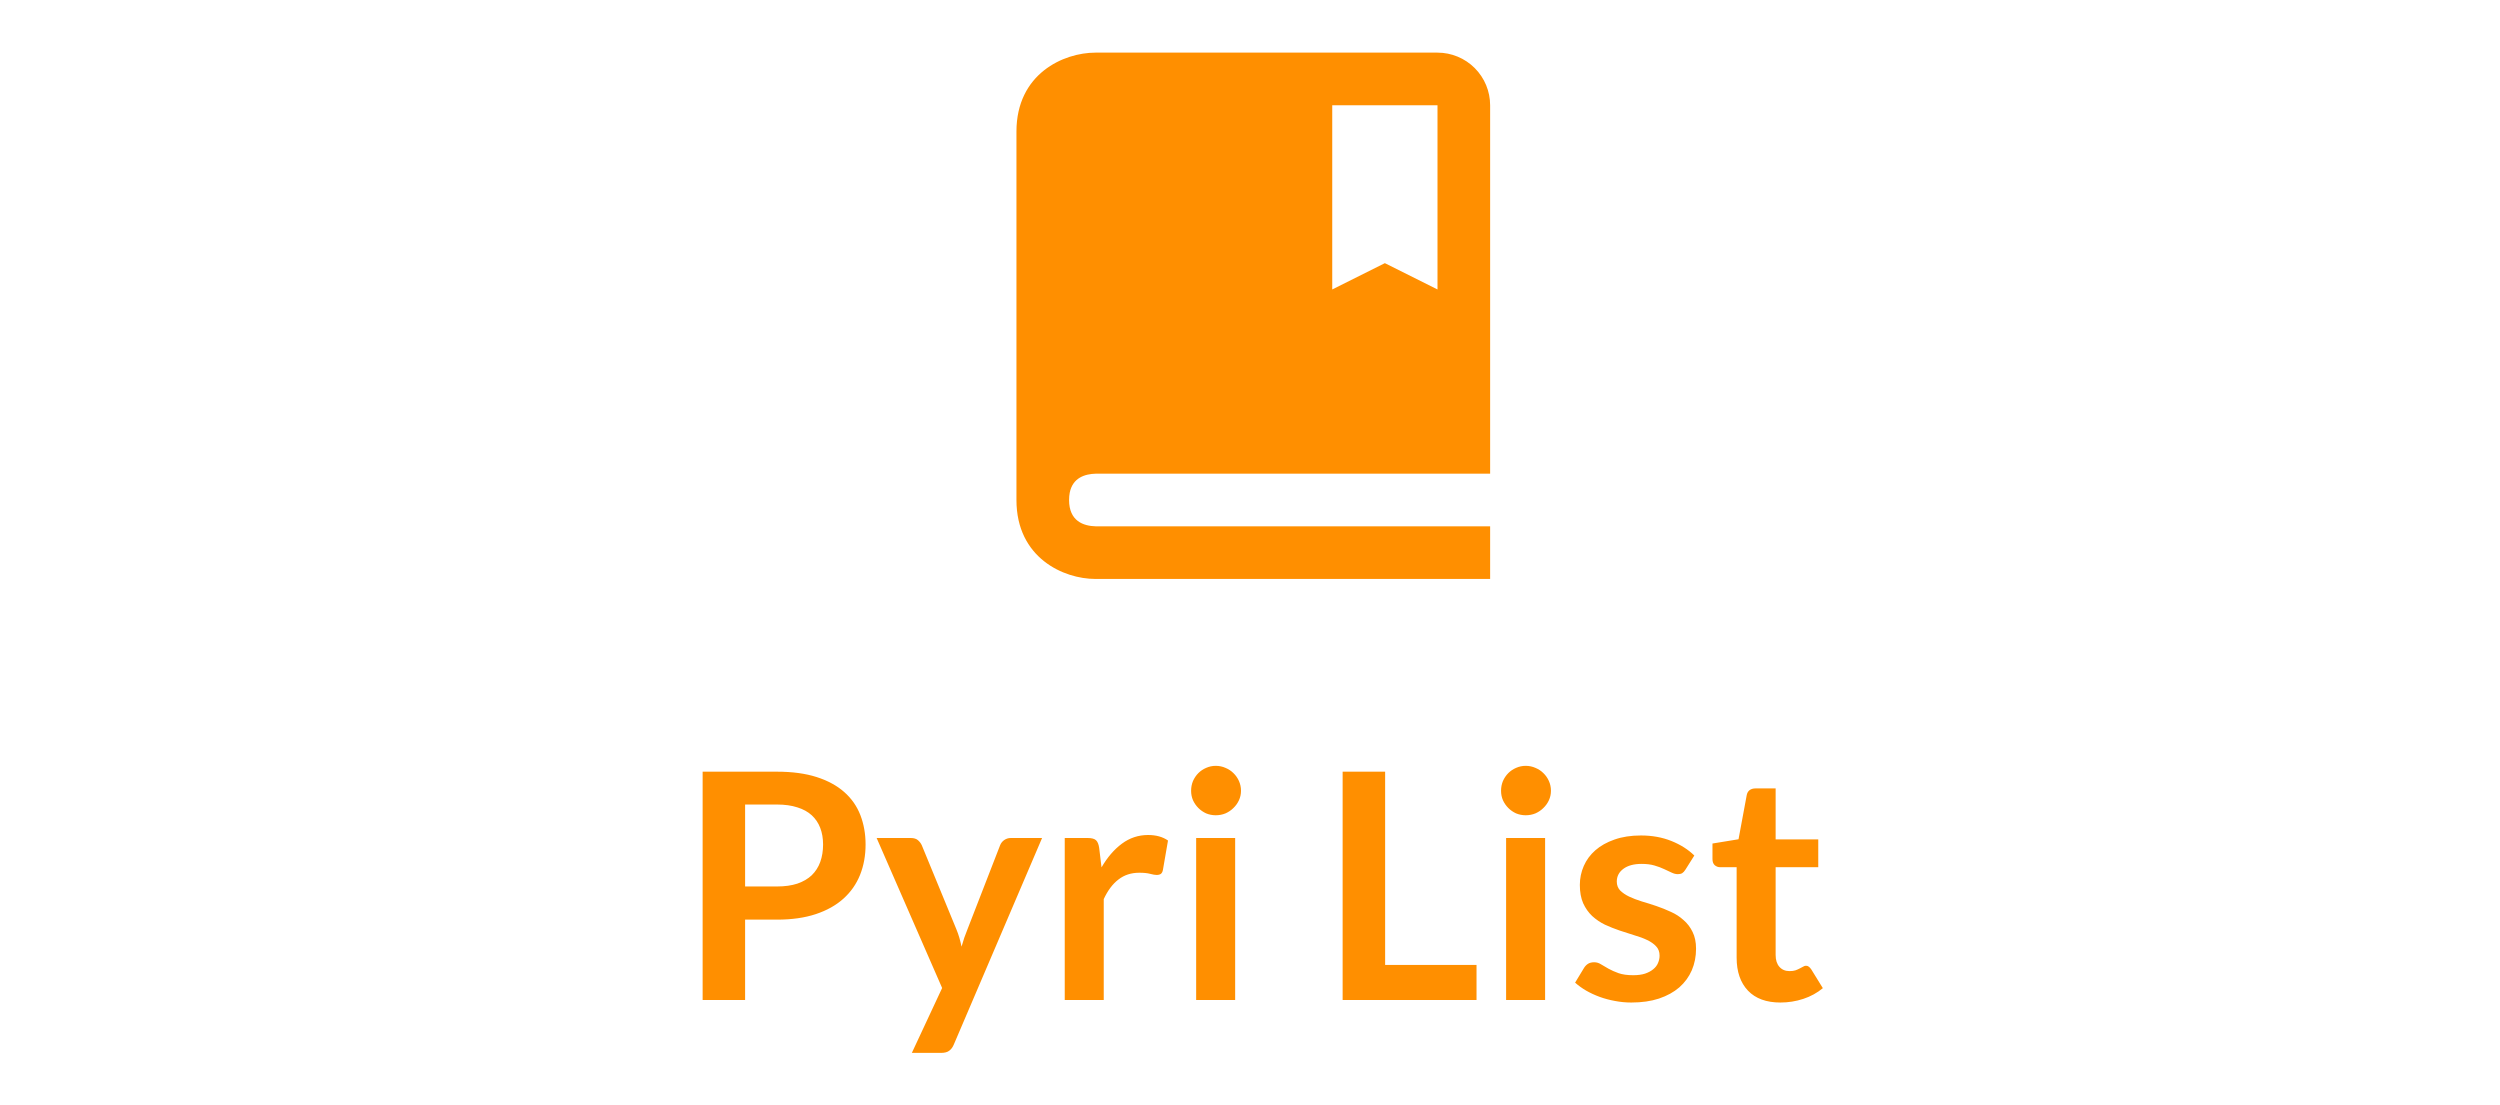 <svg width="95" height="42" viewBox="0 0 95 42" fill="none" xmlns="http://www.w3.org/2000/svg">
<path d="M54.625 2H41.625C40.419 2 38.625 2.799 38.625 5V19C38.625 21.201 40.419 22 41.625 22H56.625V20H41.637C41.175 19.988 40.625 19.806 40.625 19C40.625 18.899 40.634 18.809 40.649 18.727C40.761 18.151 41.233 18.01 41.637 18H56.625V4C56.625 3.47 56.414 2.961 56.039 2.586C55.664 2.211 55.155 2 54.625 2ZM54.625 11L52.625 10L50.625 11V4H54.625V11Z" fill="#FF8F00"/>
<path d="M28.314 34.946V38H26.7V29.324H29.526C30.105 29.324 30.608 29.392 31.032 29.528C31.456 29.664 31.805 29.854 32.081 30.098C32.358 30.342 32.562 30.634 32.694 30.974C32.825 31.314 32.892 31.686 32.892 32.09C32.892 32.51 32.822 32.896 32.681 33.248C32.541 33.596 32.331 33.896 32.051 34.148C31.771 34.4 31.422 34.596 31.002 34.736C30.581 34.876 30.09 34.946 29.526 34.946H28.314ZM28.314 33.686H29.526C29.822 33.686 30.079 33.65 30.299 33.578C30.52 33.502 30.701 33.396 30.846 33.26C30.989 33.12 31.098 32.952 31.169 32.756C31.241 32.556 31.277 32.334 31.277 32.09C31.277 31.858 31.241 31.648 31.169 31.46C31.098 31.272 30.989 31.112 30.846 30.98C30.701 30.848 30.52 30.748 30.299 30.68C30.079 30.608 29.822 30.572 29.526 30.572H28.314V33.686ZM36.245 39.692C36.202 39.796 36.144 39.874 36.072 39.926C36.004 39.982 35.898 40.01 35.754 40.01H34.65L35.801 37.544L33.312 31.844H34.608C34.727 31.844 34.819 31.872 34.883 31.928C34.947 31.984 34.995 32.048 35.028 32.12L36.342 35.312C36.386 35.416 36.423 35.524 36.456 35.636C36.487 35.748 36.516 35.86 36.539 35.972C36.572 35.856 36.605 35.744 36.642 35.636C36.681 35.528 36.724 35.418 36.767 35.306L38.004 32.12C38.035 32.04 38.087 31.974 38.16 31.922C38.236 31.87 38.319 31.844 38.411 31.844H39.599L36.245 39.692ZM40.46 38V31.844H41.33C41.482 31.844 41.588 31.872 41.648 31.928C41.708 31.984 41.748 32.08 41.768 32.216L41.858 32.96C42.078 32.58 42.336 32.28 42.632 32.06C42.928 31.84 43.26 31.73 43.628 31.73C43.932 31.73 44.184 31.8 44.384 31.94L44.192 33.05C44.18 33.122 44.154 33.174 44.114 33.206C44.074 33.234 44.02 33.248 43.952 33.248C43.892 33.248 43.81 33.234 43.706 33.206C43.602 33.178 43.464 33.164 43.292 33.164C42.984 33.164 42.72 33.25 42.5 33.422C42.28 33.59 42.094 33.838 41.942 34.166V38H40.46ZM46.936 31.844V38H45.454V31.844H46.936ZM47.158 30.05C47.158 30.178 47.132 30.298 47.08 30.41C47.028 30.522 46.958 30.62 46.87 30.704C46.786 30.788 46.686 30.856 46.57 30.908C46.454 30.956 46.33 30.98 46.198 30.98C46.07 30.98 45.948 30.956 45.832 30.908C45.72 30.856 45.622 30.788 45.538 30.704C45.454 30.62 45.386 30.522 45.334 30.41C45.286 30.298 45.262 30.178 45.262 30.05C45.262 29.918 45.286 29.794 45.334 29.678C45.386 29.562 45.454 29.462 45.538 29.378C45.622 29.294 45.72 29.228 45.832 29.18C45.948 29.128 46.07 29.102 46.198 29.102C46.33 29.102 46.454 29.128 46.57 29.18C46.686 29.228 46.786 29.294 46.87 29.378C46.958 29.462 47.028 29.562 47.08 29.678C47.132 29.794 47.158 29.918 47.158 30.05ZM52.635 36.668H56.108V38H51.02V29.324H52.635V36.668ZM58.714 31.844V38H57.232V31.844H58.714ZM58.936 30.05C58.936 30.178 58.91 30.298 58.858 30.41C58.806 30.522 58.736 30.62 58.648 30.704C58.564 30.788 58.464 30.856 58.348 30.908C58.232 30.956 58.108 30.98 57.976 30.98C57.848 30.98 57.726 30.956 57.61 30.908C57.498 30.856 57.4 30.788 57.316 30.704C57.232 30.62 57.164 30.522 57.112 30.41C57.064 30.298 57.04 30.178 57.04 30.05C57.04 29.918 57.064 29.794 57.112 29.678C57.164 29.562 57.232 29.462 57.316 29.378C57.4 29.294 57.498 29.228 57.61 29.18C57.726 29.128 57.848 29.102 57.976 29.102C58.108 29.102 58.232 29.128 58.348 29.18C58.464 29.228 58.564 29.294 58.648 29.378C58.736 29.462 58.806 29.562 58.858 29.678C58.91 29.794 58.936 29.918 58.936 30.05ZM64.048 33.044C64.008 33.108 63.966 33.154 63.922 33.182C63.878 33.206 63.822 33.218 63.754 33.218C63.682 33.218 63.604 33.198 63.52 33.158C63.44 33.118 63.346 33.074 63.238 33.026C63.13 32.974 63.006 32.928 62.866 32.888C62.73 32.848 62.568 32.828 62.38 32.828C62.088 32.828 61.858 32.89 61.69 33.014C61.522 33.138 61.438 33.3 61.438 33.5C61.438 33.632 61.48 33.744 61.564 33.836C61.652 33.924 61.766 34.002 61.906 34.07C62.05 34.138 62.212 34.2 62.392 34.256C62.572 34.308 62.756 34.366 62.944 34.43C63.132 34.494 63.316 34.568 63.496 34.652C63.676 34.732 63.836 34.836 63.976 34.964C64.12 35.088 64.234 35.238 64.318 35.414C64.406 35.59 64.45 35.802 64.45 36.05C64.45 36.346 64.396 36.62 64.288 36.872C64.18 37.12 64.022 37.336 63.814 37.52C63.606 37.7 63.348 37.842 63.04 37.946C62.736 38.046 62.386 38.096 61.99 38.096C61.778 38.096 61.57 38.076 61.366 38.036C61.166 38 60.972 37.948 60.784 37.88C60.6 37.812 60.428 37.732 60.268 37.64C60.112 37.548 59.974 37.448 59.854 37.34L60.196 36.776C60.24 36.708 60.292 36.656 60.352 36.62C60.412 36.584 60.488 36.566 60.58 36.566C60.672 36.566 60.758 36.592 60.838 36.644C60.922 36.696 61.018 36.752 61.126 36.812C61.234 36.872 61.36 36.928 61.504 36.98C61.652 37.032 61.838 37.058 62.062 37.058C62.238 37.058 62.388 37.038 62.512 36.998C62.64 36.954 62.744 36.898 62.824 36.83C62.908 36.762 62.968 36.684 63.004 36.596C63.044 36.504 63.064 36.41 63.064 36.314C63.064 36.17 63.02 36.052 62.932 35.96C62.848 35.868 62.734 35.788 62.59 35.72C62.45 35.652 62.288 35.592 62.104 35.54C61.924 35.484 61.738 35.424 61.546 35.36C61.358 35.296 61.172 35.222 60.988 35.138C60.808 35.05 60.646 34.94 60.502 34.808C60.362 34.676 60.248 34.514 60.16 34.322C60.076 34.13 60.034 33.898 60.034 33.626C60.034 33.374 60.084 33.134 60.184 32.906C60.284 32.678 60.43 32.48 60.622 32.312C60.818 32.14 61.06 32.004 61.348 31.904C61.64 31.8 61.976 31.748 62.356 31.748C62.78 31.748 63.166 31.818 63.514 31.958C63.862 32.098 64.152 32.282 64.384 32.51L64.048 33.044ZM67.654 38.096C67.122 38.096 66.712 37.946 66.424 37.646C66.136 37.342 65.992 36.924 65.992 36.392V32.954H65.368C65.288 32.954 65.218 32.928 65.158 32.876C65.102 32.824 65.074 32.746 65.074 32.642V32.054L66.064 31.892L66.376 30.212C66.392 30.132 66.428 30.07 66.484 30.026C66.544 29.982 66.618 29.96 66.706 29.96H67.474V31.898H69.094V32.954H67.474V36.29C67.474 36.482 67.522 36.632 67.618 36.74C67.714 36.848 67.842 36.902 68.002 36.902C68.094 36.902 68.17 36.892 68.23 36.872C68.294 36.848 68.348 36.824 68.392 36.8C68.44 36.776 68.482 36.754 68.518 36.734C68.554 36.71 68.59 36.698 68.626 36.698C68.67 36.698 68.706 36.71 68.734 36.734C68.762 36.754 68.792 36.786 68.824 36.83L69.268 37.55C69.052 37.73 68.804 37.866 68.524 37.958C68.244 38.05 67.954 38.096 67.654 38.096Z" fill="#FF8F00"/>
</svg>
